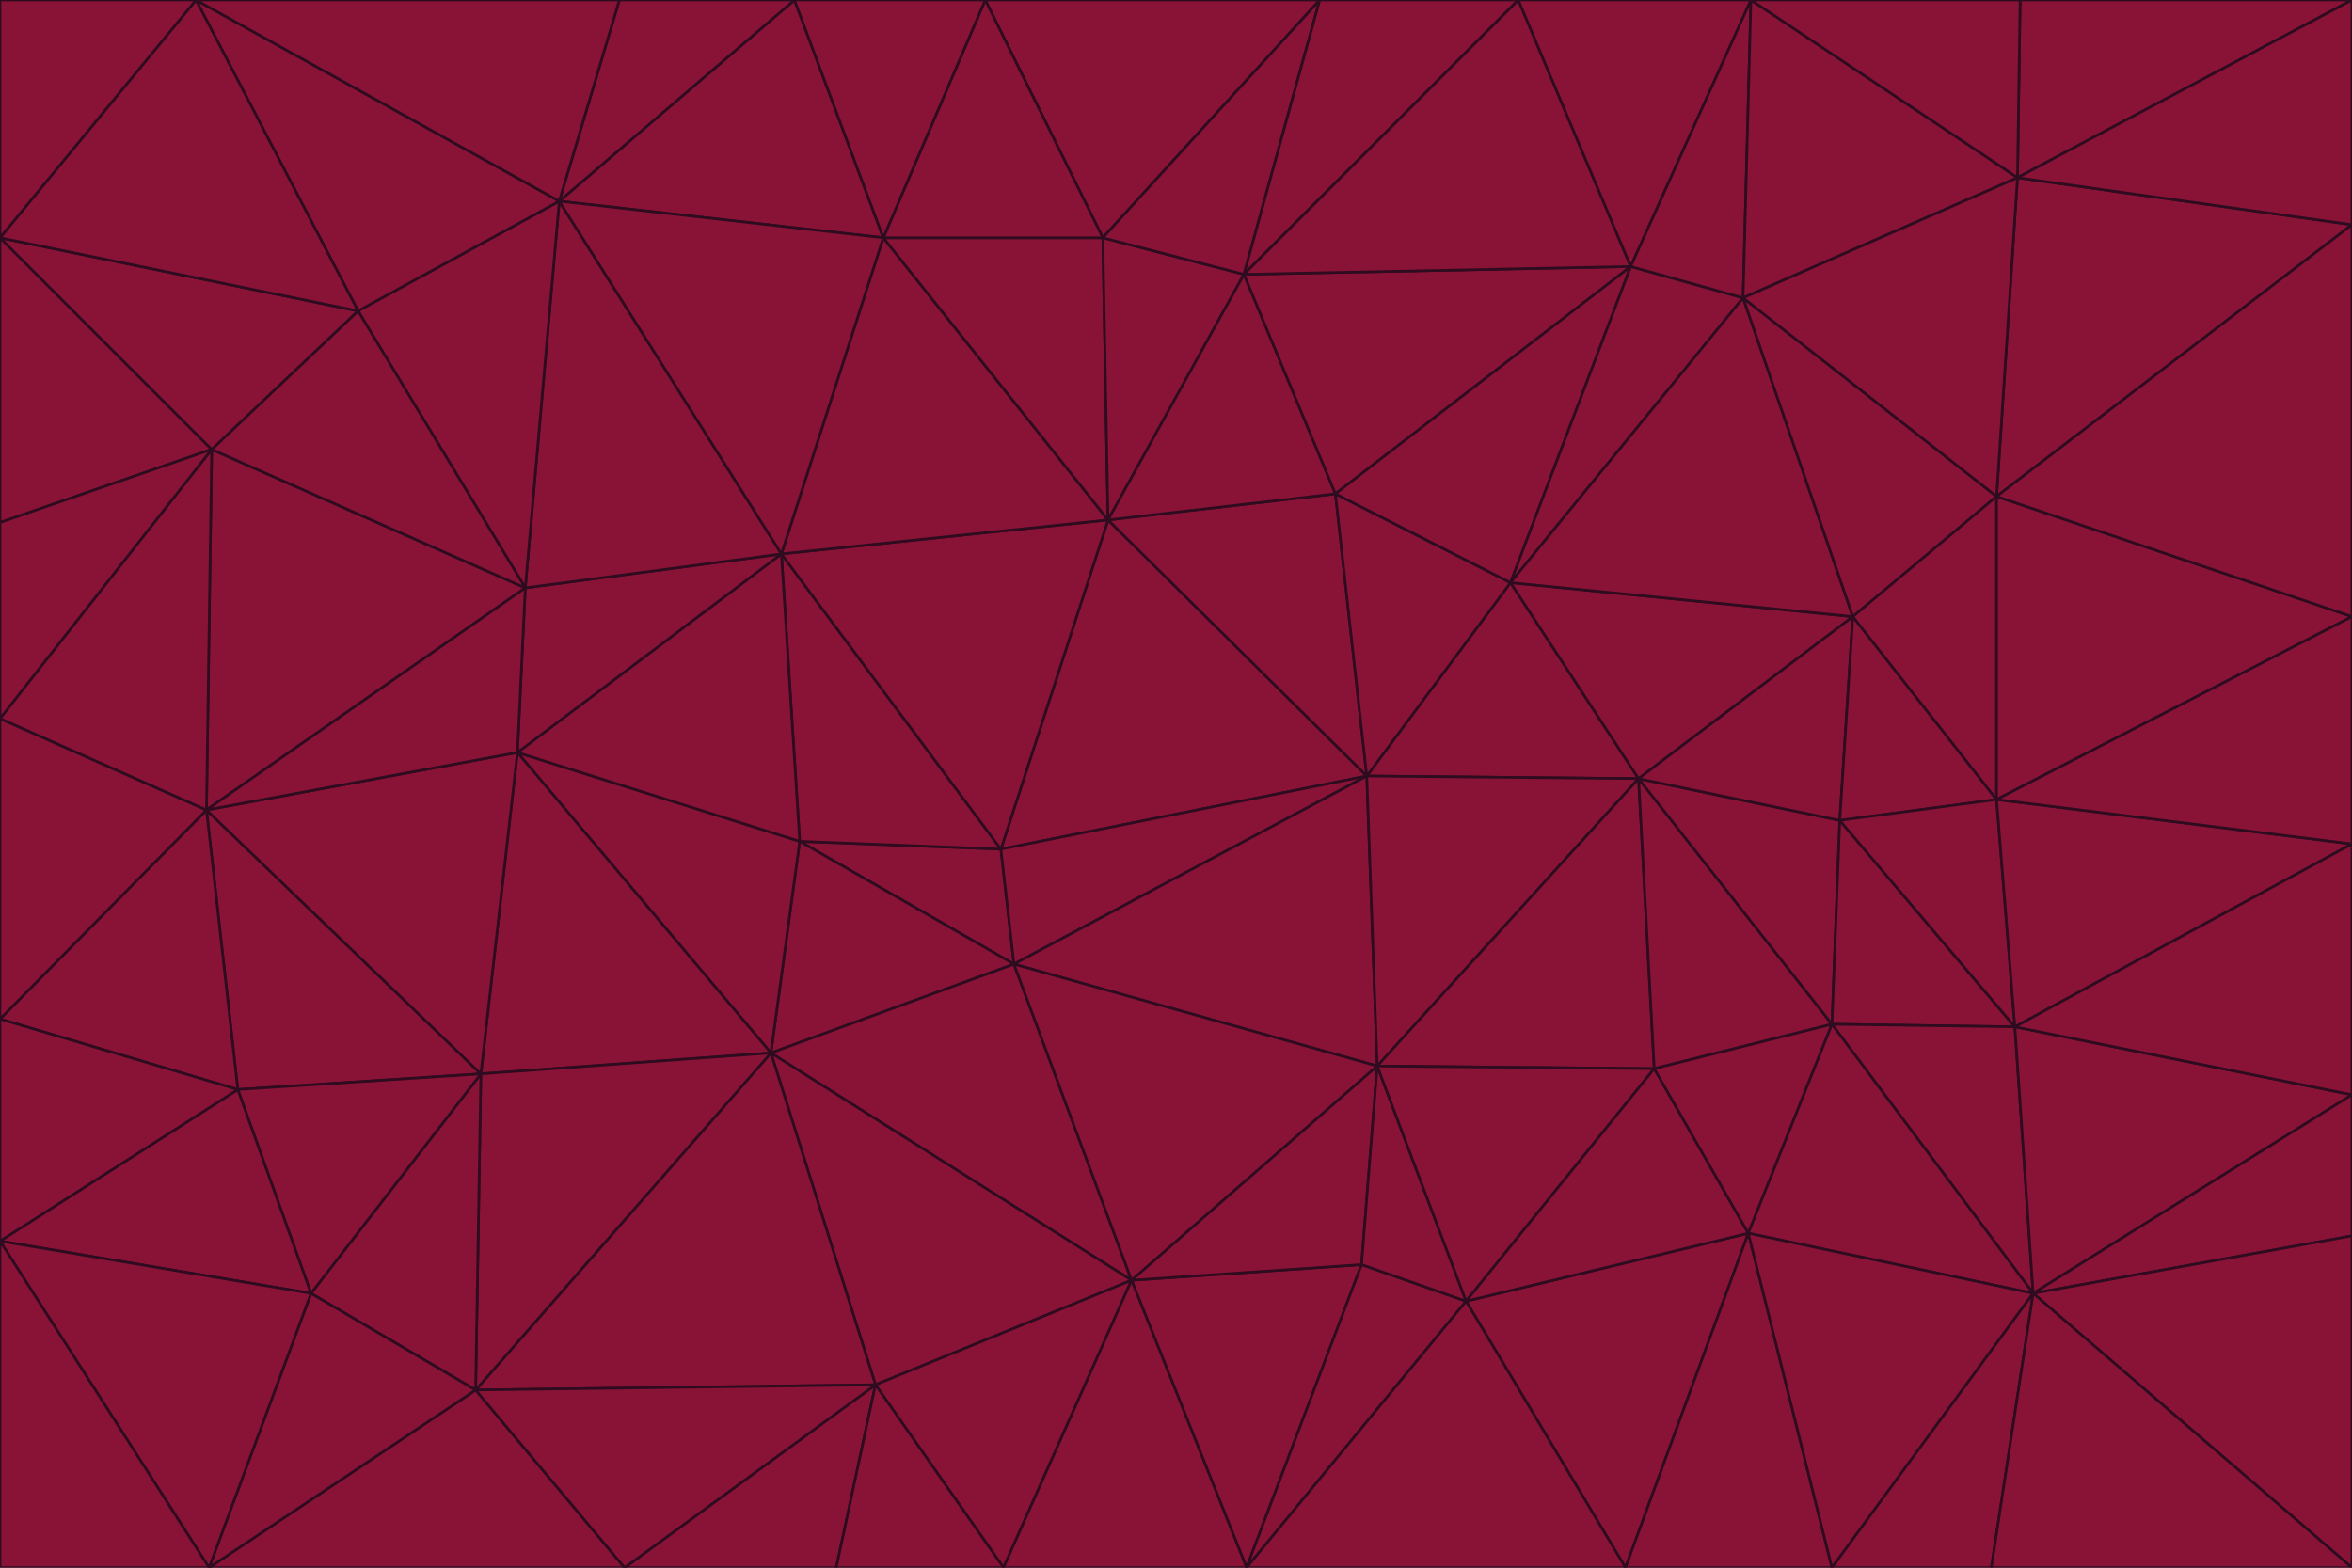 <svg id="visual" viewBox="0 0 900 600" width="900" height="600" xmlns="http://www.w3.org/2000/svg" xmlns:xlink="http://www.w3.org/1999/xlink" version="1.1"><g stroke-width="1" stroke-linejoin="bevel"><path d="M383 325L306 322L388 369Z" fill="#881337" stroke="#2e0b1f"></path><path d="M306 322L295 403L388 369Z" fill="#881337" stroke="#2e0b1f"></path><path d="M383 325L299 212L306 322Z" fill="#881337" stroke="#2e0b1f"></path><path d="M306 322L198 288L295 403Z" fill="#881337" stroke="#2e0b1f"></path><path d="M299 212L198 288L306 322Z" fill="#881337" stroke="#2e0b1f"></path><path d="M295 403L433 490L388 369Z" fill="#881337" stroke="#2e0b1f"></path><path d="M523 297L424 199L383 325Z" fill="#881337" stroke="#2e0b1f"></path><path d="M198 288L184 411L295 403Z" fill="#881337" stroke="#2e0b1f"></path><path d="M295 403L335 530L433 490Z" fill="#881337" stroke="#2e0b1f"></path><path d="M523 297L383 325L388 369Z" fill="#881337" stroke="#2e0b1f"></path><path d="M383 325L424 199L299 212Z" fill="#881337" stroke="#2e0b1f"></path><path d="M182 532L335 530L295 403Z" fill="#881337" stroke="#2e0b1f"></path><path d="M527 408L523 297L388 369Z" fill="#881337" stroke="#2e0b1f"></path><path d="M299 212L201 225L198 288Z" fill="#881337" stroke="#2e0b1f"></path><path d="M79 310L91 417L184 411Z" fill="#881337" stroke="#2e0b1f"></path><path d="M433 490L527 408L388 369Z" fill="#881337" stroke="#2e0b1f"></path><path d="M477 600L521 484L433 490Z" fill="#881337" stroke="#2e0b1f"></path><path d="M433 490L521 484L527 408Z" fill="#881337" stroke="#2e0b1f"></path><path d="M523 297L511 189L424 199Z" fill="#881337" stroke="#2e0b1f"></path><path d="M424 199L338 91L299 212Z" fill="#881337" stroke="#2e0b1f"></path><path d="M184 411L182 532L295 403Z" fill="#881337" stroke="#2e0b1f"></path><path d="M239 600L320 600L335 530Z" fill="#881337" stroke="#2e0b1f"></path><path d="M335 530L384 600L433 490Z" fill="#881337" stroke="#2e0b1f"></path><path d="M320 600L384 600L335 530Z" fill="#881337" stroke="#2e0b1f"></path><path d="M79 310L184 411L198 288Z" fill="#881337" stroke="#2e0b1f"></path><path d="M184 411L119 495L182 532Z" fill="#881337" stroke="#2e0b1f"></path><path d="M422 91L338 91L424 199Z" fill="#881337" stroke="#2e0b1f"></path><path d="M299 212L214 77L201 225Z" fill="#881337" stroke="#2e0b1f"></path><path d="M477 600L561 498L521 484Z" fill="#881337" stroke="#2e0b1f"></path><path d="M521 484L561 498L527 408Z" fill="#881337" stroke="#2e0b1f"></path><path d="M627 298L578 223L523 297Z" fill="#881337" stroke="#2e0b1f"></path><path d="M523 297L578 223L511 189Z" fill="#881337" stroke="#2e0b1f"></path><path d="M91 417L119 495L184 411Z" fill="#881337" stroke="#2e0b1f"></path><path d="M627 298L523 297L527 408Z" fill="#881337" stroke="#2e0b1f"></path><path d="M476 105L422 91L424 199Z" fill="#881337" stroke="#2e0b1f"></path><path d="M81 172L79 310L201 225Z" fill="#881337" stroke="#2e0b1f"></path><path d="M201 225L79 310L198 288Z" fill="#881337" stroke="#2e0b1f"></path><path d="M80 600L239 600L182 532Z" fill="#881337" stroke="#2e0b1f"></path><path d="M182 532L239 600L335 530Z" fill="#881337" stroke="#2e0b1f"></path><path d="M476 105L424 199L511 189Z" fill="#881337" stroke="#2e0b1f"></path><path d="M624 102L476 105L511 189Z" fill="#881337" stroke="#2e0b1f"></path><path d="M384 600L477 600L433 490Z" fill="#881337" stroke="#2e0b1f"></path><path d="M633 409L627 298L527 408Z" fill="#881337" stroke="#2e0b1f"></path><path d="M561 498L633 409L527 408Z" fill="#881337" stroke="#2e0b1f"></path><path d="M304 0L214 77L338 91Z" fill="#881337" stroke="#2e0b1f"></path><path d="M338 91L214 77L299 212Z" fill="#881337" stroke="#2e0b1f"></path><path d="M214 77L137 119L201 225Z" fill="#881337" stroke="#2e0b1f"></path><path d="M137 119L81 172L201 225Z" fill="#881337" stroke="#2e0b1f"></path><path d="M91 417L0 475L119 495Z" fill="#881337" stroke="#2e0b1f"></path><path d="M79 310L0 390L91 417Z" fill="#881337" stroke="#2e0b1f"></path><path d="M0 275L0 390L79 310Z" fill="#881337" stroke="#2e0b1f"></path><path d="M622 600L669 472L561 498Z" fill="#881337" stroke="#2e0b1f"></path><path d="M561 498L669 472L633 409Z" fill="#881337" stroke="#2e0b1f"></path><path d="M633 409L701 392L627 298Z" fill="#881337" stroke="#2e0b1f"></path><path d="M81 172L0 275L79 310Z" fill="#881337" stroke="#2e0b1f"></path><path d="M505 0L377 0L422 91Z" fill="#881337" stroke="#2e0b1f"></path><path d="M422 91L377 0L338 91Z" fill="#881337" stroke="#2e0b1f"></path><path d="M377 0L304 0L338 91Z" fill="#881337" stroke="#2e0b1f"></path><path d="M214 77L75 0L137 119Z" fill="#881337" stroke="#2e0b1f"></path><path d="M669 472L701 392L633 409Z" fill="#881337" stroke="#2e0b1f"></path><path d="M627 298L709 236L578 223Z" fill="#881337" stroke="#2e0b1f"></path><path d="M119 495L80 600L182 532Z" fill="#881337" stroke="#2e0b1f"></path><path d="M0 475L80 600L119 495Z" fill="#881337" stroke="#2e0b1f"></path><path d="M701 392L704 314L627 298Z" fill="#881337" stroke="#2e0b1f"></path><path d="M578 223L624 102L511 189Z" fill="#881337" stroke="#2e0b1f"></path><path d="M476 105L505 0L422 91Z" fill="#881337" stroke="#2e0b1f"></path><path d="M0 390L0 475L91 417Z" fill="#881337" stroke="#2e0b1f"></path><path d="M304 0L237 0L214 77Z" fill="#881337" stroke="#2e0b1f"></path><path d="M0 91L0 200L81 172Z" fill="#881337" stroke="#2e0b1f"></path><path d="M477 600L622 600L561 498Z" fill="#881337" stroke="#2e0b1f"></path><path d="M771 393L704 314L701 392Z" fill="#881337" stroke="#2e0b1f"></path><path d="M0 91L81 172L137 119Z" fill="#881337" stroke="#2e0b1f"></path><path d="M81 172L0 200L0 275Z" fill="#881337" stroke="#2e0b1f"></path><path d="M667 114L624 102L578 223Z" fill="#881337" stroke="#2e0b1f"></path><path d="M704 314L709 236L627 298Z" fill="#881337" stroke="#2e0b1f"></path><path d="M764 306L709 236L704 314Z" fill="#881337" stroke="#2e0b1f"></path><path d="M581 0L505 0L476 105Z" fill="#881337" stroke="#2e0b1f"></path><path d="M709 236L667 114L578 223Z" fill="#881337" stroke="#2e0b1f"></path><path d="M624 102L581 0L476 105Z" fill="#881337" stroke="#2e0b1f"></path><path d="M771 393L701 392L778 495Z" fill="#881337" stroke="#2e0b1f"></path><path d="M771 393L764 306L704 314Z" fill="#881337" stroke="#2e0b1f"></path><path d="M709 236L764 190L667 114Z" fill="#881337" stroke="#2e0b1f"></path><path d="M0 475L0 600L80 600Z" fill="#881337" stroke="#2e0b1f"></path><path d="M670 0L581 0L624 102Z" fill="#881337" stroke="#2e0b1f"></path><path d="M778 495L701 392L669 472Z" fill="#881337" stroke="#2e0b1f"></path><path d="M75 0L0 91L137 119Z" fill="#881337" stroke="#2e0b1f"></path><path d="M622 600L701 600L669 472Z" fill="#881337" stroke="#2e0b1f"></path><path d="M237 0L75 0L214 77Z" fill="#881337" stroke="#2e0b1f"></path><path d="M764 306L764 190L709 236Z" fill="#881337" stroke="#2e0b1f"></path><path d="M667 114L670 0L624 102Z" fill="#881337" stroke="#2e0b1f"></path><path d="M900 236L764 190L764 306Z" fill="#881337" stroke="#2e0b1f"></path><path d="M701 600L778 495L669 472Z" fill="#881337" stroke="#2e0b1f"></path><path d="M900 86L772 68L764 190Z" fill="#881337" stroke="#2e0b1f"></path><path d="M772 68L670 0L667 114Z" fill="#881337" stroke="#2e0b1f"></path><path d="M701 600L762 600L778 495Z" fill="#881337" stroke="#2e0b1f"></path><path d="M75 0L0 0L0 91Z" fill="#881337" stroke="#2e0b1f"></path><path d="M900 323L764 306L771 393Z" fill="#881337" stroke="#2e0b1f"></path><path d="M764 190L772 68L667 114Z" fill="#881337" stroke="#2e0b1f"></path><path d="M900 0L773 0L772 68Z" fill="#881337" stroke="#2e0b1f"></path><path d="M772 68L773 0L670 0Z" fill="#881337" stroke="#2e0b1f"></path><path d="M900 419L771 393L778 495Z" fill="#881337" stroke="#2e0b1f"></path><path d="M900 419L900 323L771 393Z" fill="#881337" stroke="#2e0b1f"></path><path d="M900 473L900 419L778 495Z" fill="#881337" stroke="#2e0b1f"></path><path d="M900 323L900 236L764 306Z" fill="#881337" stroke="#2e0b1f"></path><path d="M900 600L900 473L778 495Z" fill="#881337" stroke="#2e0b1f"></path><path d="M762 600L900 600L778 495Z" fill="#881337" stroke="#2e0b1f"></path><path d="M900 236L900 86L764 190Z" fill="#881337" stroke="#2e0b1f"></path><path d="M900 86L900 0L772 68Z" fill="#881337" stroke="#2e0b1f"></path></g></svg>